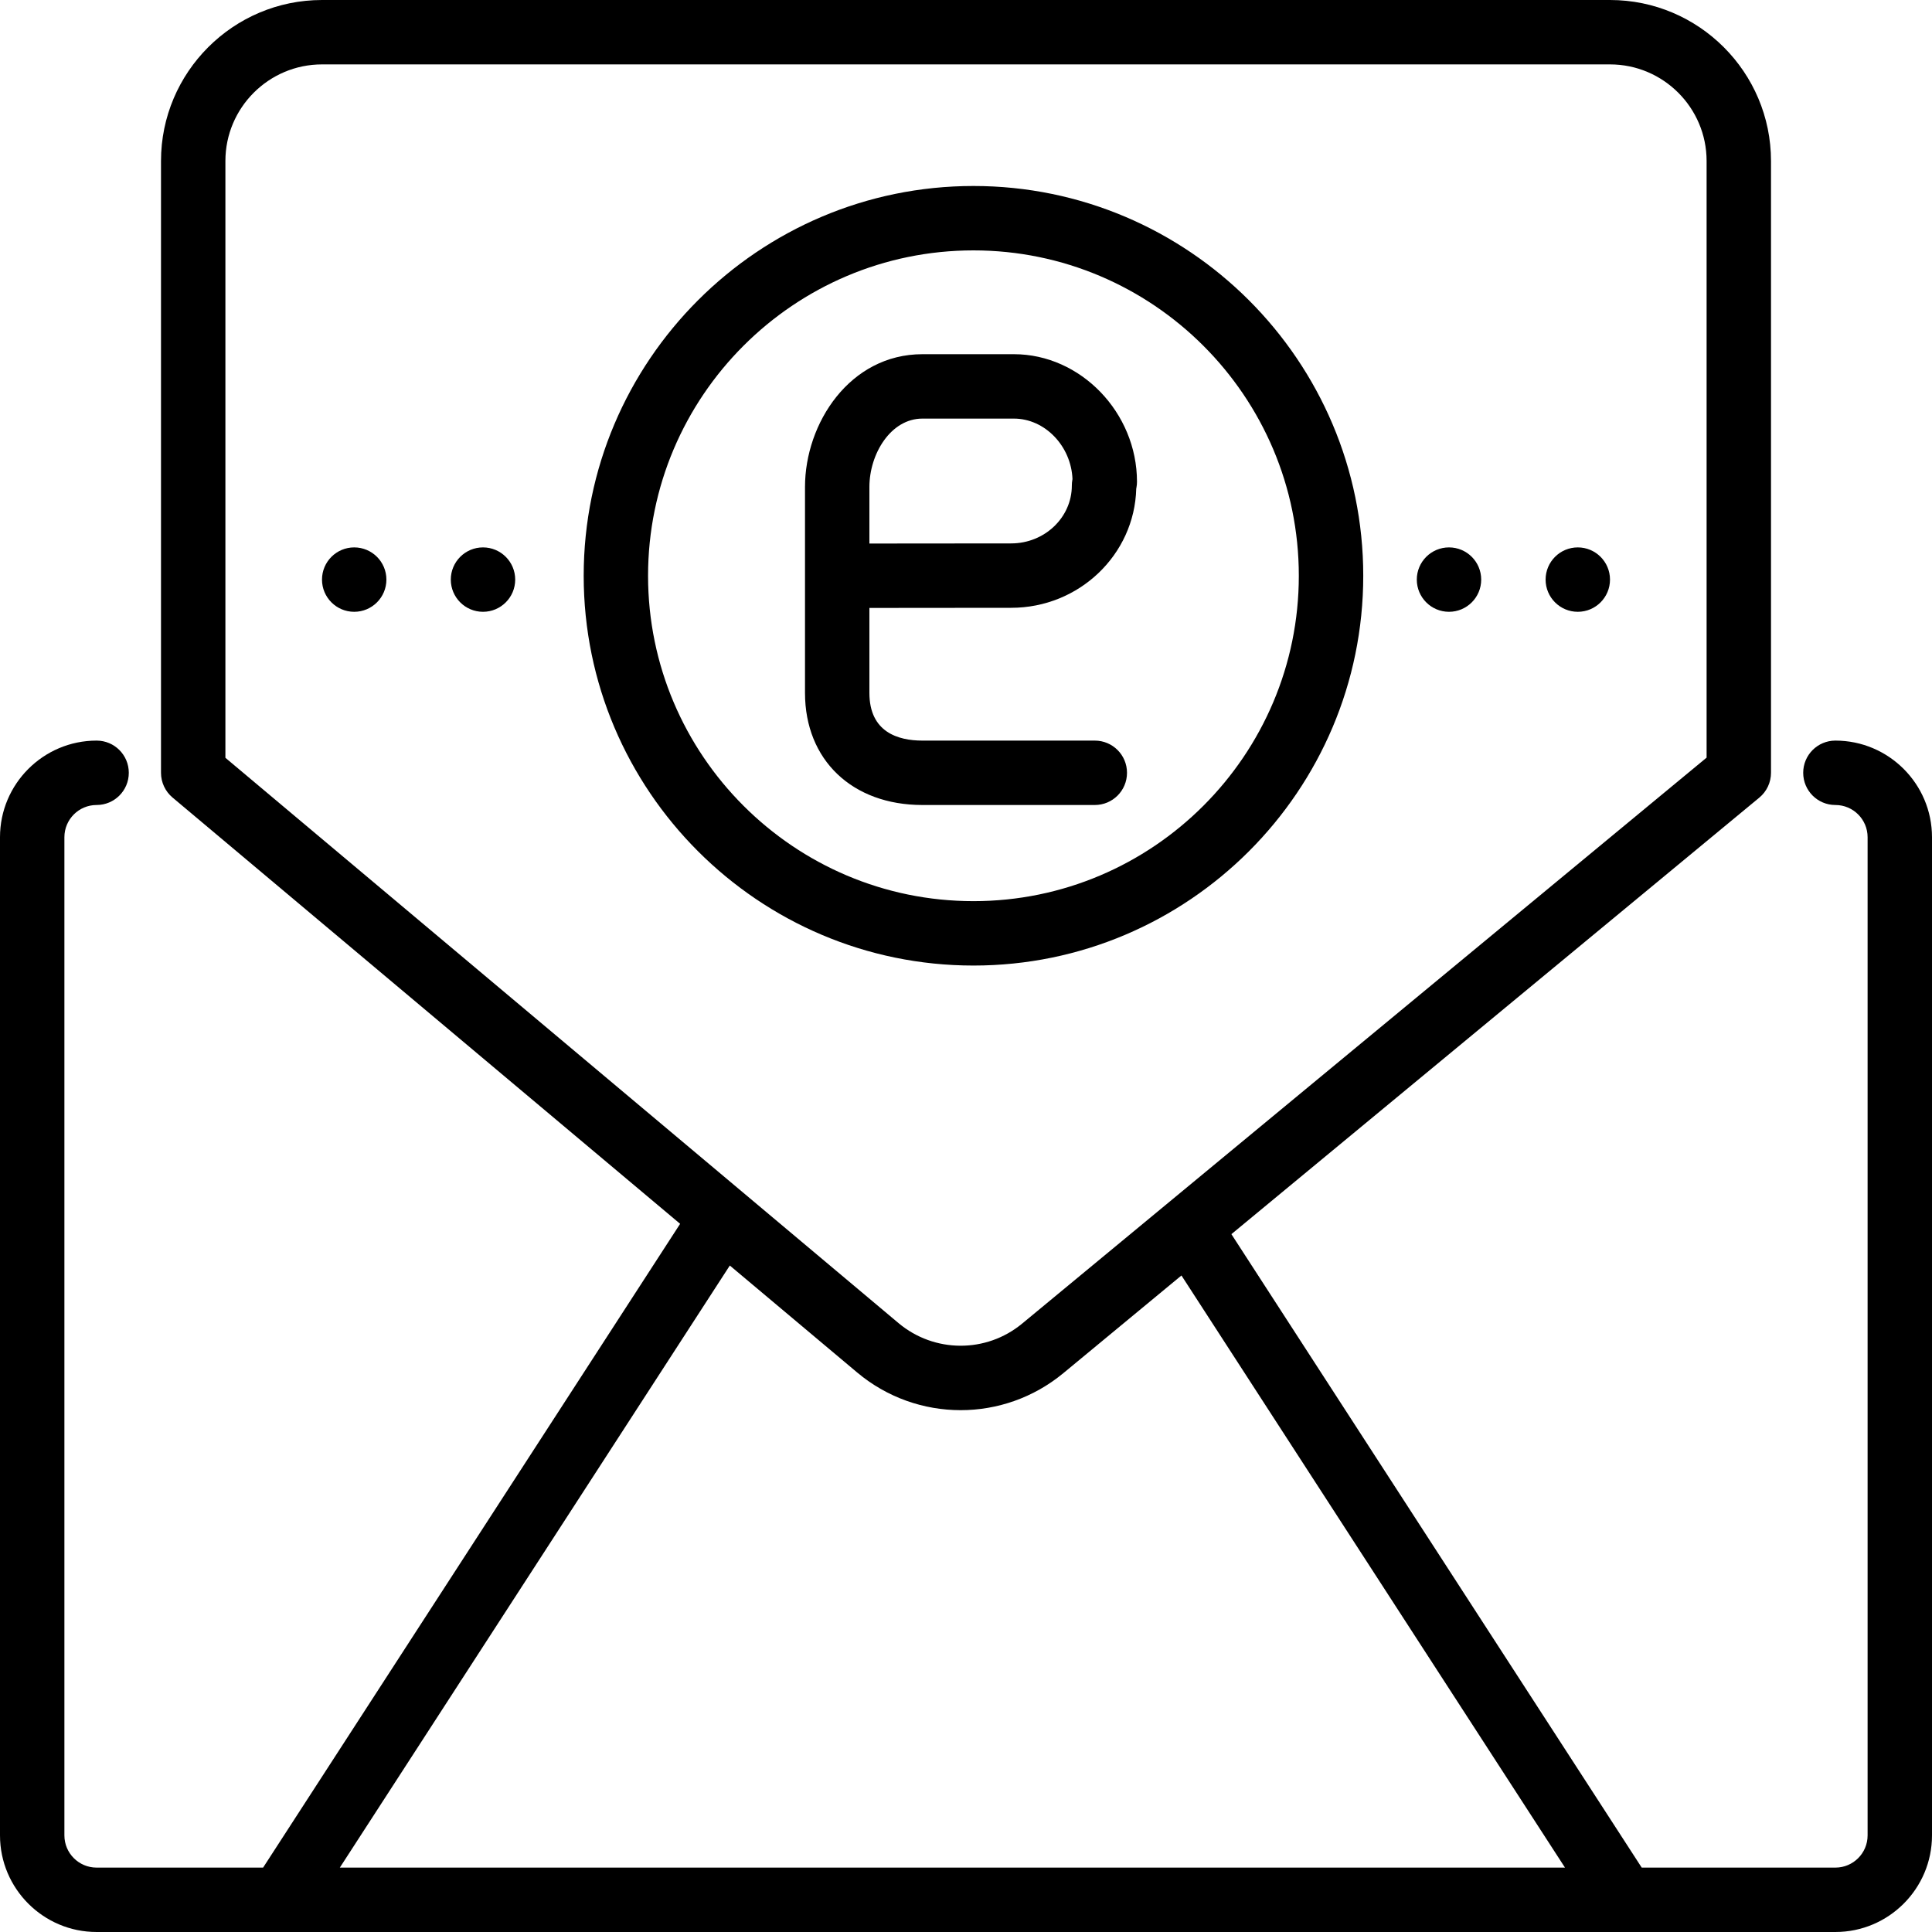 <?xml version="1.0" encoding="iso-8859-1"?>
<!-- Generator: Adobe Illustrator 19.0.0, SVG Export Plug-In . SVG Version: 6.00 Build 0)  -->
<svg version="1.1" id="Layer_1" xmlns="http://www.w3.org/2000/svg" xmlns:xlink="http://www.w3.org/1999/xlink" x="0px" y="0px"
	 viewBox="0 0 480 480" style="enable-background:new 0 0 480 480;" xml:space="preserve">
<g>
	<g>
		<g>
			<path d="M456,184c-4.424,0-8,3.576-8,8s3.576,8,8,8c4.416,0,8,3.584,8,8v248c0,4.416-3.584,8-8,8h-48.12L305.936,306.624
				l131.16-108.456c1.84-1.52,2.904-3.784,2.904-6.168V40c0-22.056-17.944-40-40-40H80C57.944,0,40,17.944,40,40v152
				c0,2.368,1.048,4.608,2.848,6.128l126.128,105.928L65.368,464H24c-4.416,0-8-3.584-8-8V208c0-4.416,3.584-8,8-8
				c4.424,0,8-3.576,8-8s-3.576-8-8-8c-13.232,0-24,10.768-24,24v248c0,13.232,10.768,24,24,24h432c13.232,0,24-10.768,24-24V208
				C480,194.768,469.232,184,456,184z M56,188.272V40c0-13.232,10.768-24,24-24h320c13.232,0,24,10.768,24,24v148.232
				L253.952,328.84c-8.92,7.384-21.84,7.328-30.72-0.12L56,188.272z M84.432,464l96.888-149.584l31.624,26.56
				c7.44,6.248,16.576,9.376,25.728,9.376c9.04,0,18.088-3.064,25.488-9.176l29.368-24.288L388.816,464H84.432z"/>
			<path d="M338.696,143.048c0-53.4-43.448-96.84-96.84-96.84c-53.392,0-96.84,43.448-96.84,96.84
				c0,53.392,43.448,96.84,96.84,96.84C295.248,239.888,338.696,196.448,338.696,143.048z M161.008,143.048
				c0-44.576,36.264-80.84,80.84-80.84s80.84,36.264,80.84,80.84s-36.264,80.84-80.84,80.84S161.008,187.624,161.008,143.048z"/>
			<path d="M251.912,88h-22.736C211.16,88,200,105.128,200,120.992v22.048c0,0.008,0,0.008,0,0.016v29.088
				C200,188.808,211.728,200,229.168,200H272c4.424,0,8-3.576,8-8s-3.576-8-8-8h-42.832c-6,0-13.168-2.056-13.168-11.856V151.04
				l35.24-0.032c16.864,0,30.632-13.208,31.056-29.6l0.056-0.304c0.088-0.472,0.128-0.944,0.128-1.424
				C282.48,102.512,268.48,88,251.912,88z M266.424,119.208c-0.088,0.472-0.128,0.944-0.128,1.424
				c0,7.928-6.76,14.376-15.072,14.376L216,135.04v-14.048c0-8.2,5.288-16.992,13.168-16.992h22.736
				c7.696,0,14.232,6.824,14.552,15.04L266.424,119.208z"/>
			<circle cx="120" cy="144" r="8"/>
			<circle cx="88" cy="144" r="8"/>
			<circle cx="392" cy="144" r="8"/>
			<circle cx="360" cy="144" r="8"/>
		</g>
	</g>
</g>
<g>
</g>
<g>
</g>
<g>
</g>
<g>
</g>
<g>
</g>
<g>
</g>
<g>
</g>
<g>
</g>
<g>
</g>
<g>
</g>
<g>
</g>
<g>
</g>
<g>
</g>
<g>
</g>
<g>
</g>
</svg>
